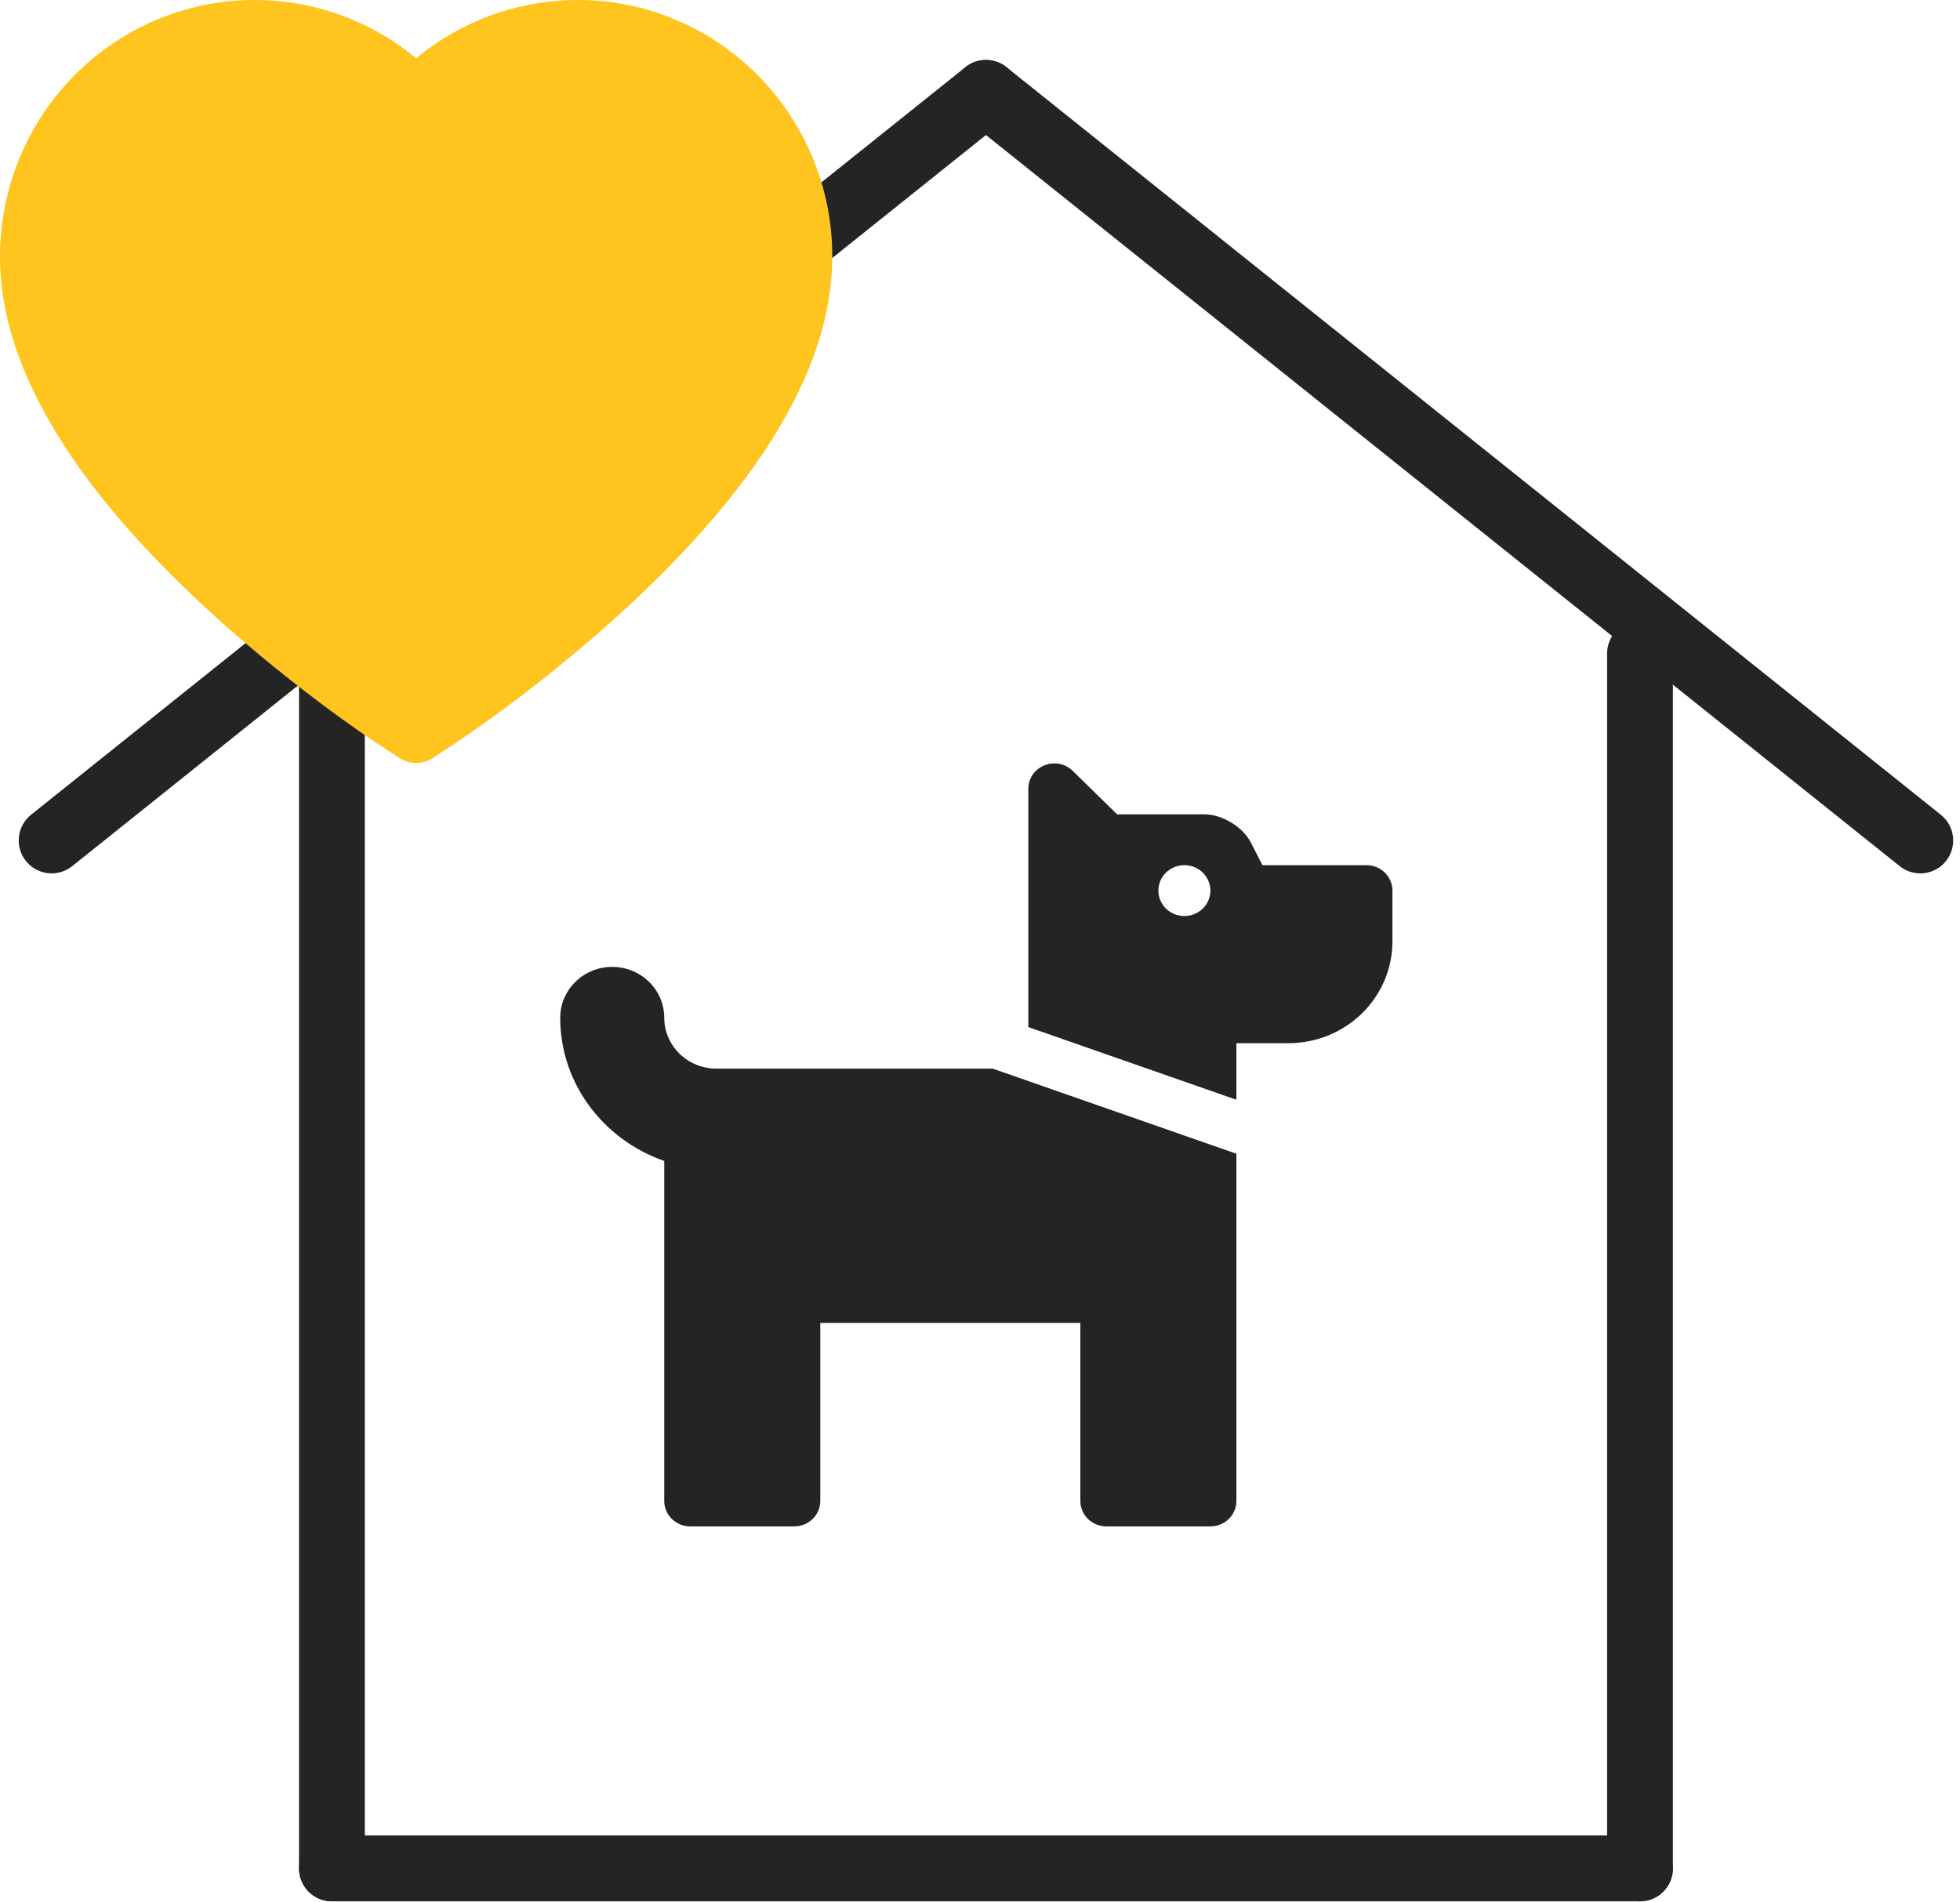 <svg width="101" height="98" viewBox="0 0 101 98" fill="none" xmlns="http://www.w3.org/2000/svg">
<path fill-rule="evenodd" clip-rule="evenodd" d="M49.483 3.727C50.067 2.995 51.134 2.876 51.865 3.461L100.012 41.984C100.744 42.569 100.862 43.637 100.278 44.369C99.693 45.1 98.626 45.219 97.895 44.634L49.748 6.111C49.017 5.526 48.898 4.459 49.483 3.727Z" fill="#242424"/>
<path fill-rule="evenodd" clip-rule="evenodd" d="M52.131 3.727C52.716 4.459 52.597 5.526 51.866 6.111L3.719 44.634C2.988 45.219 1.921 45.1 1.336 44.369C0.751 43.637 0.87 42.569 1.601 41.984L49.748 3.461C50.48 2.876 51.546 2.995 52.131 3.727Z" fill="#242424"/>
<path fill-rule="evenodd" clip-rule="evenodd" d="M17.104 31.982C18.04 31.982 18.799 32.742 18.799 33.679V96.278C18.799 97.215 18.04 97.975 17.104 97.975C16.168 97.975 15.409 97.215 15.409 96.278V33.679C15.409 32.742 16.168 31.982 17.104 31.982Z" fill="#242424"/>
<path fill-rule="evenodd" clip-rule="evenodd" d="M84.51 31.982C85.446 31.982 86.205 32.742 86.205 33.679V96.278C86.205 97.215 85.446 97.975 84.51 97.975C83.573 97.975 82.814 97.215 82.814 96.278V33.679C82.814 32.742 83.573 31.982 84.51 31.982Z" fill="#242424"/>
<path fill-rule="evenodd" clip-rule="evenodd" d="M15.409 96.278C15.409 95.341 16.168 94.582 17.104 94.582H84.51C85.446 94.582 86.205 95.341 86.205 96.278C86.205 97.215 85.446 97.975 84.51 97.975H17.104C16.168 97.975 15.409 97.215 15.409 96.278Z" fill="#242424"/>
<path d="M51.153 55.066L63.712 59.452V77.345C63.712 77.692 63.571 78.026 63.32 78.271C63.069 78.517 62.728 78.655 62.372 78.655H57.011C56.656 78.655 56.315 78.517 56.064 78.271C55.813 78.026 55.671 77.692 55.671 77.345V68.171H42.27V77.345C42.27 77.692 42.128 78.026 41.877 78.271C41.626 78.517 41.285 78.655 40.929 78.655H35.569C35.213 78.655 34.873 78.517 34.621 78.271C34.37 78.026 34.229 77.692 34.229 77.345V59.824C31.116 58.739 28.868 55.857 28.868 52.445C28.868 51.75 29.15 51.083 29.653 50.592C30.156 50.1 30.837 49.824 31.548 49.824C32.259 49.824 32.941 50.1 33.444 50.592C33.946 51.083 34.229 51.75 34.229 52.445C34.23 53.14 34.513 53.806 35.015 54.297C35.517 54.788 36.199 55.065 36.909 55.066H51.153ZM71.753 45.893V48.514C71.753 49.904 71.189 51.237 70.183 52.22C69.178 53.203 67.814 53.756 66.393 53.756H63.712V56.67L52.991 52.926V40.651C52.991 39.484 54.433 38.899 55.279 39.724L57.563 41.961H62.056C62.969 41.961 64.045 42.61 64.453 43.41L65.053 44.582H70.413C70.769 44.582 71.11 44.72 71.361 44.966C71.612 45.212 71.753 45.545 71.753 45.893ZM62.372 45.893C62.372 45.633 62.294 45.38 62.146 45.165C61.999 44.949 61.79 44.781 61.545 44.682C61.3 44.583 61.031 44.557 60.771 44.607C60.511 44.658 60.272 44.783 60.084 44.966C59.897 45.149 59.769 45.383 59.718 45.637C59.666 45.891 59.693 46.155 59.794 46.394C59.895 46.634 60.067 46.838 60.288 46.982C60.508 47.126 60.767 47.203 61.032 47.203C61.388 47.203 61.728 47.065 61.98 46.819C62.231 46.574 62.372 46.24 62.372 45.893Z" fill="#242424"/>
<path d="M41.848 8.057C41.182 6.481 40.223 5.052 39.023 3.851C37.823 2.646 36.407 1.689 34.853 1.031C33.242 0.346 31.515 -0.004 29.77 3.57084e-05C27.323 3.57084e-05 24.935 0.686 22.86 1.981C22.364 2.291 21.892 2.632 21.445 3.002C20.998 2.632 20.527 2.291 20.03 1.981C17.955 0.686 15.568 3.57084e-05 13.12 3.57084e-05C11.358 3.57084e-05 9.65 0.345 8.037 1.031C6.478 1.692 5.073 2.642 3.867 3.851C2.666 5.05 1.706 6.48 1.042 8.057C0.352 9.698 0 11.441 0 13.234C0 14.926 0.338 16.689 1.008 18.482C1.569 19.981 2.373 21.535 3.4 23.105C5.029 25.589 7.268 28.18 10.047 30.807C14.654 35.16 19.216 38.168 19.41 38.29L20.586 39.062C21.108 39.402 21.778 39.402 22.299 39.062L23.476 38.29C23.669 38.163 28.226 35.16 32.838 30.807C35.618 28.18 37.857 25.589 39.485 23.105C40.513 21.535 41.322 19.981 41.878 18.482C42.548 16.689 42.886 14.926 42.886 13.234C42.89 11.441 42.538 9.698 41.848 8.057Z" fill="#FFC41E"/>
</svg>
